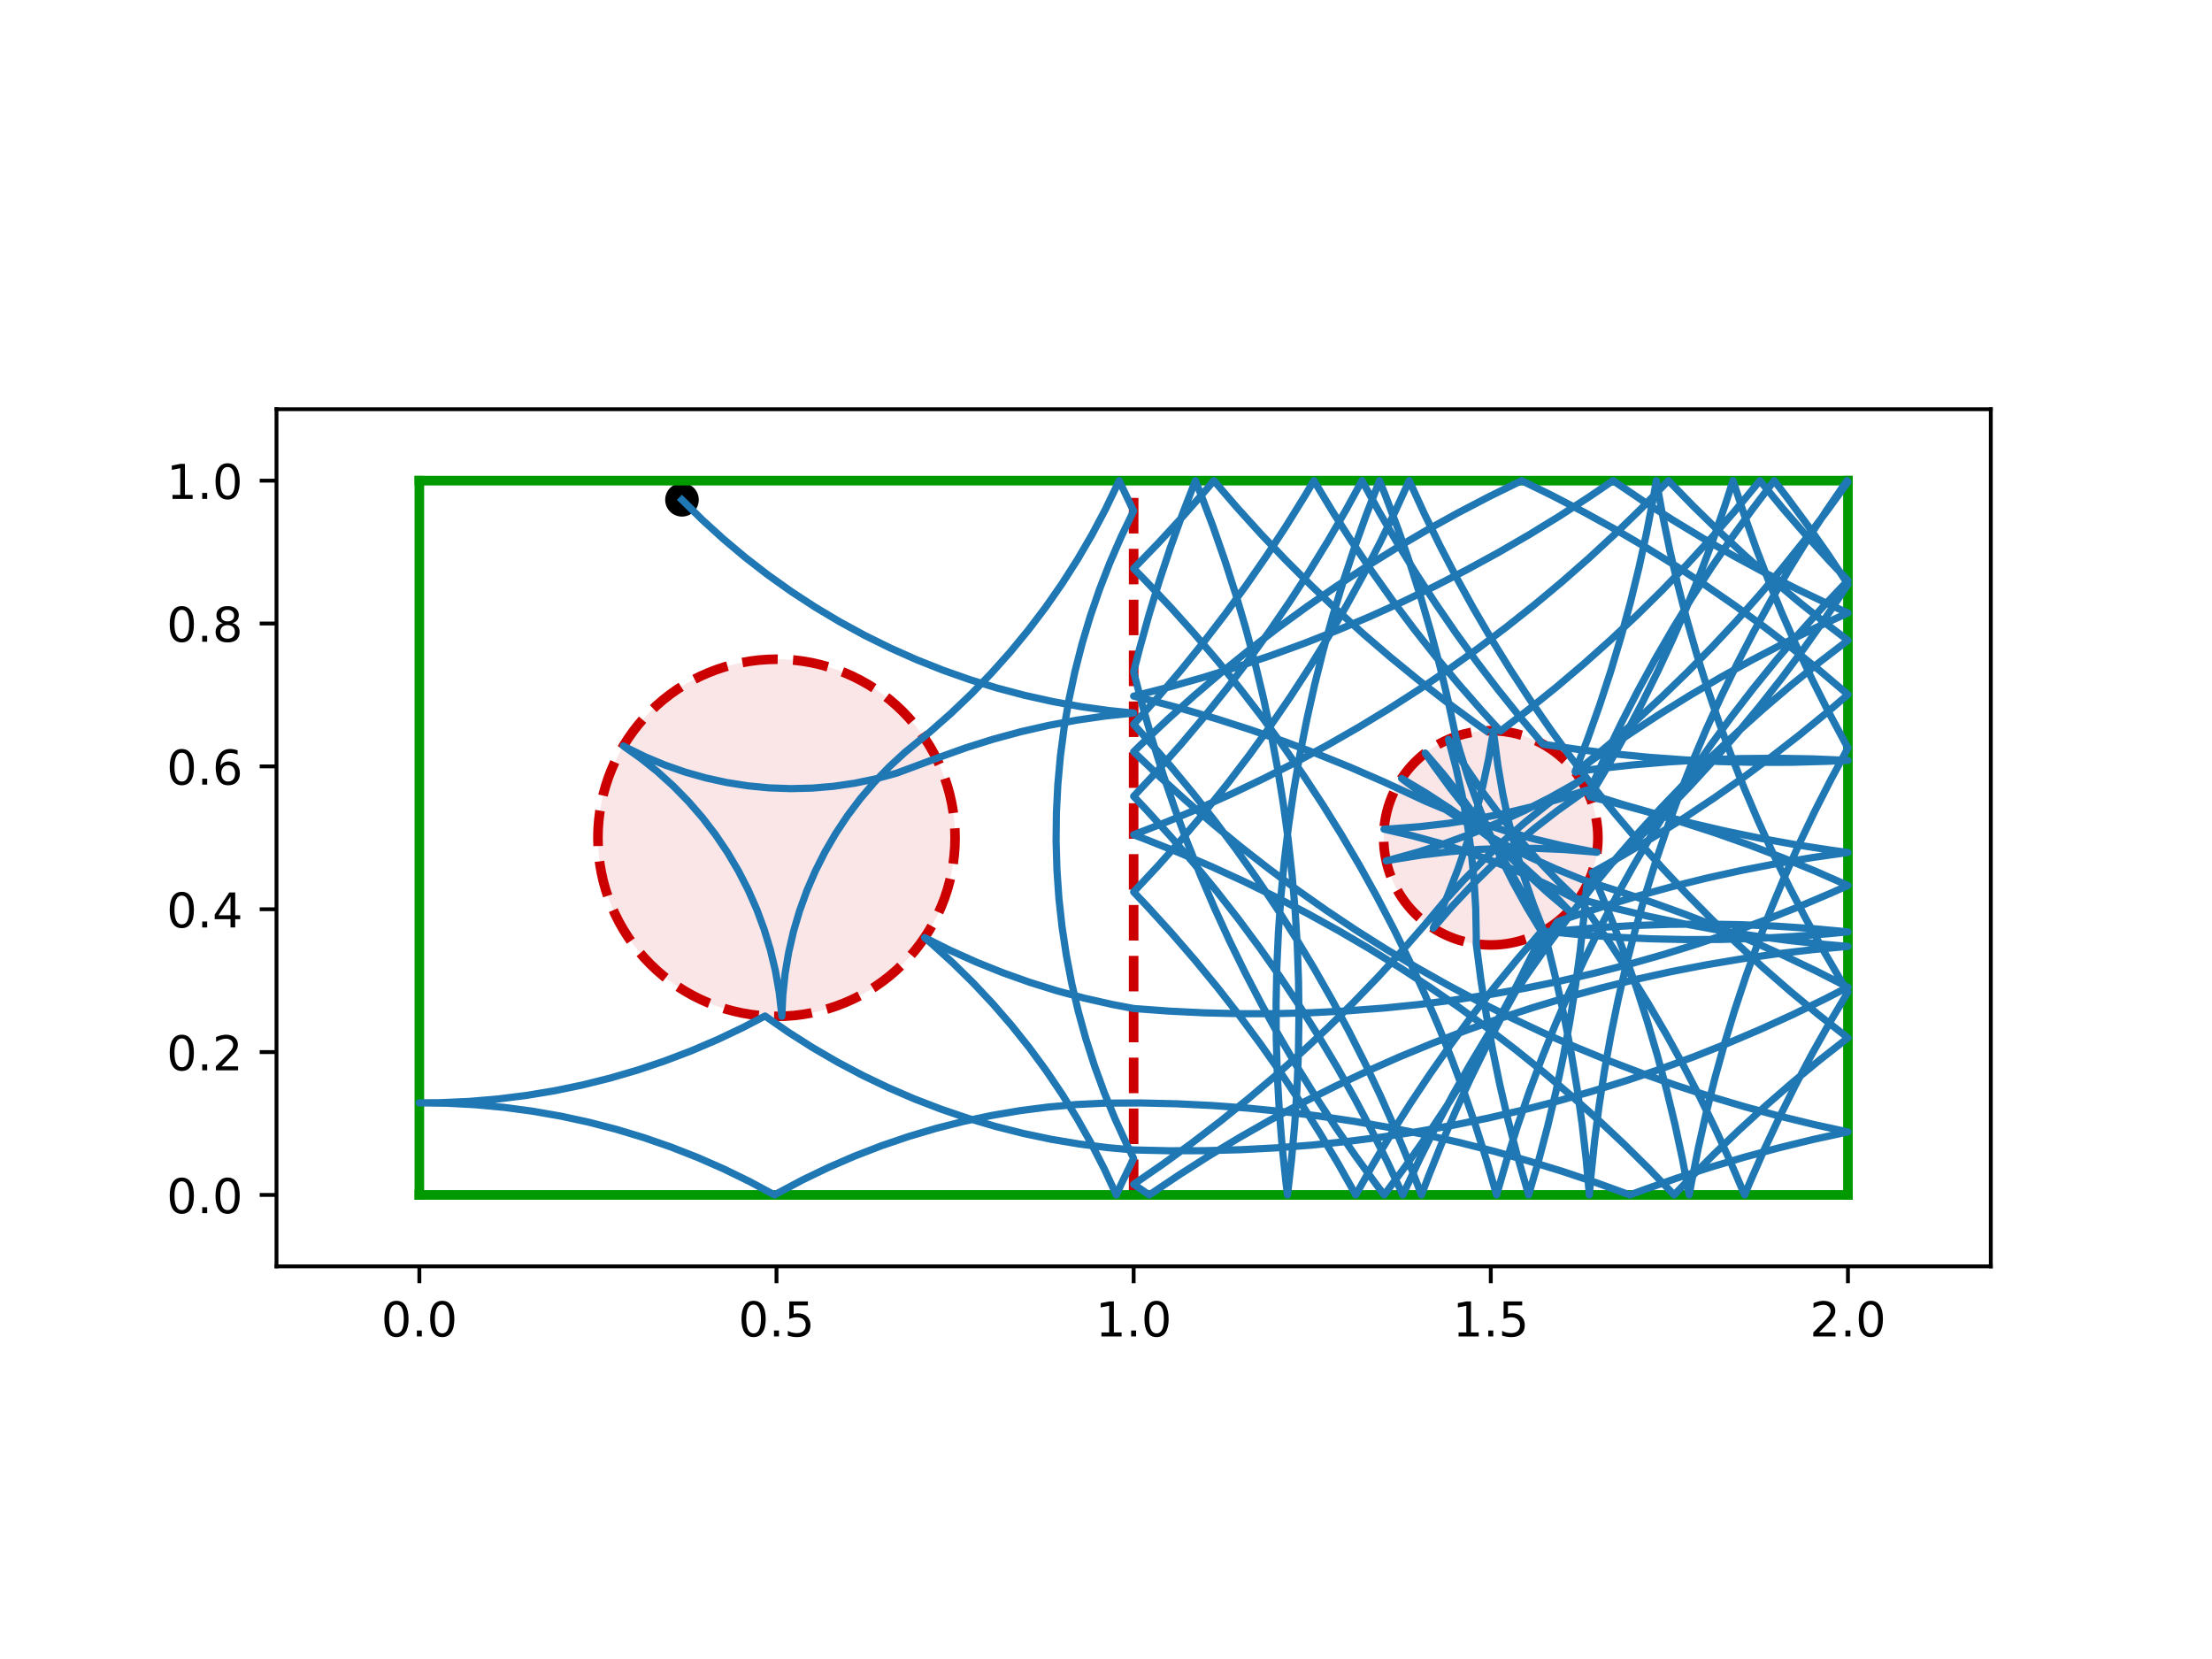 <?xml version="1.0" encoding="utf-8" standalone="no"?>
<!DOCTYPE svg PUBLIC "-//W3C//DTD SVG 1.1//EN"
  "http://www.w3.org/Graphics/SVG/1.1/DTD/svg11.dtd">
<!-- Created with matplotlib (http://matplotlib.org/) -->
<svg height="345.6pt" version="1.1" viewBox="0 0 460.8 345.6" width="460.8pt" xmlns="http://www.w3.org/2000/svg" xmlns:xlink="http://www.w3.org/1999/xlink">
 <defs>
  <style type="text/css">
*{stroke-linecap:butt;stroke-linejoin:round;}
  </style>
 </defs>
 <g id="figure_1">
  <g id="patch_1">
   <path d="M 0 345.6 
L 460.8 345.6 
L 460.8 0 
L 0 0 
z
" style="fill:#ffffff;"/>
  </g>
  <g id="axes_1">
   <g id="patch_2">
    <path d="M 57.6 263.808 
L 414.72 263.808 
L 414.72 85.248 
L 57.6 85.248 
z
" style="fill:#ffffff;"/>
   </g>
   <g id="PathCollection_1">
    <defs>
     <path d="M 0 3 
C 0.796 3 1.559 2.684 2.121 2.121 
C 2.684 1.559 3 0.796 3 0 
C 3 -0.796 2.684 -1.559 2.121 -2.121 
C 1.559 -2.684 0.796 -3 0 -3 
C -0.796 -3 -1.559 -2.684 -2.121 -2.121 
C -2.684 -1.559 -3 -0.796 -3 0 
C -3 0.796 -2.684 1.559 -2.121 2.121 
C -1.559 2.684 -0.796 3 0 3 
z
" id="m13b33ae5ea" style="stroke:#000000;"/>
    </defs>
    <g clip-path="url(#p59d2670254)">
     <use style="stroke:#000000;" x="142.069" xlink:href="#m13b33ae5ea" y="104.117"/>
    </g>
   </g>
   <g id="patch_3">
    <path clip-path="url(#p59d2670254)" d="M 161.76 211.728 
C 171.626 211.728 181.088 207.808 188.064 200.832 
C 195.04 193.856 198.96 184.394 198.96 174.528 
C 198.96 164.662 195.04 155.2 188.064 148.224 
C 181.088 141.248 171.626 137.328 161.76 137.328 
C 151.894 137.328 142.432 141.248 135.456 148.224 
C 128.48 155.2 124.56 164.662 124.56 174.528 
C 124.56 184.394 128.48 193.856 135.456 200.832 
C 142.432 207.808 151.894 211.728 161.76 211.728 
z
" style="fill:#cc0000;fill-opacity:0.1;stroke:#cc0000;stroke-dasharray:7.4,3.2;stroke-dashoffset:0;stroke-linejoin:miter;stroke-width:2;"/>
   </g>
   <g id="patch_4">
    <path clip-path="url(#p59d2670254)" d="M 310.56 196.848 
C 316.479 196.848 322.157 194.496 326.343 190.311 
C 330.528 186.125 332.88 180.447 332.88 174.528 
C 332.88 168.609 330.528 162.931 326.343 158.745 
C 322.157 154.56 316.479 152.208 310.56 152.208 
C 304.641 152.208 298.963 154.56 294.777 158.745 
C 290.592 162.931 288.24 168.609 288.24 174.528 
C 288.24 180.447 290.592 186.125 294.777 190.311 
C 298.963 194.496 304.641 196.848 310.56 196.848 
z
" style="fill:#cc0000;fill-opacity:0.1;stroke:#cc0000;stroke-dasharray:7.4,3.2;stroke-dashoffset:0;stroke-linejoin:miter;stroke-width:2;"/>
   </g>
   <g id="matplotlib.axis_1">
    <g id="xtick_1">
     <g id="line2d_1">
      <defs>
       <path d="M 0 0 
L 0 3.5 
" id="m170cf9bee8" style="stroke:#000000;stroke-width:0.8;"/>
      </defs>
      <g>
       <use style="stroke:#000000;stroke-width:0.8;" x="87.36" xlink:href="#m170cf9bee8" y="263.808"/>
      </g>
     </g>
     <g id="text_1">
      <!-- 0.0 -->
      <defs>
       <path d="M 31.781 66.406 
Q 24.172 66.406 20.328 58.906 
Q 16.5 51.422 16.5 36.375 
Q 16.5 21.391 20.328 13.891 
Q 24.172 6.391 31.781 6.391 
Q 39.453 6.391 43.281 13.891 
Q 47.125 21.391 47.125 36.375 
Q 47.125 51.422 43.281 58.906 
Q 39.453 66.406 31.781 66.406 
z
M 31.781 74.219 
Q 44.047 74.219 50.516 64.516 
Q 56.984 54.828 56.984 36.375 
Q 56.984 17.969 50.516 8.266 
Q 44.047 -1.422 31.781 -1.422 
Q 19.531 -1.422 13.062 8.266 
Q 6.594 17.969 6.594 36.375 
Q 6.594 54.828 13.062 64.516 
Q 19.531 74.219 31.781 74.219 
z
" id="DejaVuSans-30"/>
       <path d="M 10.688 12.406 
L 21 12.406 
L 21 0 
L 10.688 0 
z
" id="DejaVuSans-2e"/>
      </defs>
      <g transform="translate(79.408 278.406)scale(0.1 -0.1)">
       <use xlink:href="#DejaVuSans-30"/>
       <use x="63.623" xlink:href="#DejaVuSans-2e"/>
       <use x="95.41" xlink:href="#DejaVuSans-30"/>
      </g>
     </g>
    </g>
    <g id="xtick_2">
     <g id="line2d_2">
      <g>
       <use style="stroke:#000000;stroke-width:0.8;" x="161.76" xlink:href="#m170cf9bee8" y="263.808"/>
      </g>
     </g>
     <g id="text_2">
      <!-- 0.5 -->
      <defs>
       <path d="M 10.797 72.906 
L 49.516 72.906 
L 49.516 64.594 
L 19.828 64.594 
L 19.828 46.734 
Q 21.969 47.469 24.109 47.828 
Q 26.266 48.188 28.422 48.188 
Q 40.625 48.188 47.75 41.5 
Q 54.891 34.812 54.891 23.391 
Q 54.891 11.625 47.562 5.094 
Q 40.234 -1.422 26.906 -1.422 
Q 22.312 -1.422 17.547 -0.641 
Q 12.797 0.141 7.719 1.703 
L 7.719 11.625 
Q 12.109 9.234 16.797 8.062 
Q 21.484 6.891 26.703 6.891 
Q 35.156 6.891 40.078 11.328 
Q 45.016 15.766 45.016 23.391 
Q 45.016 31 40.078 35.438 
Q 35.156 39.891 26.703 39.891 
Q 22.75 39.891 18.812 39.016 
Q 14.891 38.141 10.797 36.281 
z
" id="DejaVuSans-35"/>
      </defs>
      <g transform="translate(153.808 278.406)scale(0.1 -0.1)">
       <use xlink:href="#DejaVuSans-30"/>
       <use x="63.623" xlink:href="#DejaVuSans-2e"/>
       <use x="95.41" xlink:href="#DejaVuSans-35"/>
      </g>
     </g>
    </g>
    <g id="xtick_3">
     <g id="line2d_3">
      <g>
       <use style="stroke:#000000;stroke-width:0.8;" x="236.16" xlink:href="#m170cf9bee8" y="263.808"/>
      </g>
     </g>
     <g id="text_3">
      <!-- 1.0 -->
      <defs>
       <path d="M 12.406 8.297 
L 28.516 8.297 
L 28.516 63.922 
L 10.984 60.406 
L 10.984 69.391 
L 28.422 72.906 
L 38.281 72.906 
L 38.281 8.297 
L 54.391 8.297 
L 54.391 0 
L 12.406 0 
z
" id="DejaVuSans-31"/>
      </defs>
      <g transform="translate(228.208 278.406)scale(0.1 -0.1)">
       <use xlink:href="#DejaVuSans-31"/>
       <use x="63.623" xlink:href="#DejaVuSans-2e"/>
       <use x="95.41" xlink:href="#DejaVuSans-30"/>
      </g>
     </g>
    </g>
    <g id="xtick_4">
     <g id="line2d_4">
      <g>
       <use style="stroke:#000000;stroke-width:0.8;" x="310.56" xlink:href="#m170cf9bee8" y="263.808"/>
      </g>
     </g>
     <g id="text_4">
      <!-- 1.5 -->
      <g transform="translate(302.608 278.406)scale(0.1 -0.1)">
       <use xlink:href="#DejaVuSans-31"/>
       <use x="63.623" xlink:href="#DejaVuSans-2e"/>
       <use x="95.41" xlink:href="#DejaVuSans-35"/>
      </g>
     </g>
    </g>
    <g id="xtick_5">
     <g id="line2d_5">
      <g>
       <use style="stroke:#000000;stroke-width:0.8;" x="384.96" xlink:href="#m170cf9bee8" y="263.808"/>
      </g>
     </g>
     <g id="text_5">
      <!-- 2.0 -->
      <defs>
       <path d="M 19.188 8.297 
L 53.609 8.297 
L 53.609 0 
L 7.328 0 
L 7.328 8.297 
Q 12.938 14.109 22.625 23.891 
Q 32.328 33.688 34.812 36.531 
Q 39.547 41.844 41.422 45.531 
Q 43.312 49.219 43.312 52.781 
Q 43.312 58.594 39.234 62.25 
Q 35.156 65.922 28.609 65.922 
Q 23.969 65.922 18.812 64.312 
Q 13.672 62.703 7.812 59.422 
L 7.812 69.391 
Q 13.766 71.781 18.938 73 
Q 24.125 74.219 28.422 74.219 
Q 39.75 74.219 46.484 68.547 
Q 53.219 62.891 53.219 53.422 
Q 53.219 48.922 51.531 44.891 
Q 49.859 40.875 45.406 35.406 
Q 44.188 33.984 37.641 27.219 
Q 31.109 20.453 19.188 8.297 
z
" id="DejaVuSans-32"/>
      </defs>
      <g transform="translate(377.008 278.406)scale(0.1 -0.1)">
       <use xlink:href="#DejaVuSans-32"/>
       <use x="63.623" xlink:href="#DejaVuSans-2e"/>
       <use x="95.41" xlink:href="#DejaVuSans-30"/>
      </g>
     </g>
    </g>
   </g>
   <g id="matplotlib.axis_2">
    <g id="ytick_1">
     <g id="line2d_6">
      <defs>
       <path d="M 0 0 
L -3.5 0 
" id="m04d580acec" style="stroke:#000000;stroke-width:0.8;"/>
      </defs>
      <g>
       <use style="stroke:#000000;stroke-width:0.8;" x="57.6" xlink:href="#m04d580acec" y="248.928"/>
      </g>
     </g>
     <g id="text_6">
      <!-- 0.0 -->
      <g transform="translate(34.697 252.727)scale(0.1 -0.1)">
       <use xlink:href="#DejaVuSans-30"/>
       <use x="63.623" xlink:href="#DejaVuSans-2e"/>
       <use x="95.41" xlink:href="#DejaVuSans-30"/>
      </g>
     </g>
    </g>
    <g id="ytick_2">
     <g id="line2d_7">
      <g>
       <use style="stroke:#000000;stroke-width:0.8;" x="57.6" xlink:href="#m04d580acec" y="219.168"/>
      </g>
     </g>
     <g id="text_7">
      <!-- 0.2 -->
      <g transform="translate(34.697 222.967)scale(0.1 -0.1)">
       <use xlink:href="#DejaVuSans-30"/>
       <use x="63.623" xlink:href="#DejaVuSans-2e"/>
       <use x="95.41" xlink:href="#DejaVuSans-32"/>
      </g>
     </g>
    </g>
    <g id="ytick_3">
     <g id="line2d_8">
      <g>
       <use style="stroke:#000000;stroke-width:0.8;" x="57.6" xlink:href="#m04d580acec" y="189.408"/>
      </g>
     </g>
     <g id="text_8">
      <!-- 0.4 -->
      <defs>
       <path d="M 37.797 64.312 
L 12.891 25.391 
L 37.797 25.391 
z
M 35.203 72.906 
L 47.609 72.906 
L 47.609 25.391 
L 58.016 25.391 
L 58.016 17.188 
L 47.609 17.188 
L 47.609 0 
L 37.797 0 
L 37.797 17.188 
L 4.891 17.188 
L 4.891 26.703 
z
" id="DejaVuSans-34"/>
      </defs>
      <g transform="translate(34.697 193.207)scale(0.1 -0.1)">
       <use xlink:href="#DejaVuSans-30"/>
       <use x="63.623" xlink:href="#DejaVuSans-2e"/>
       <use x="95.41" xlink:href="#DejaVuSans-34"/>
      </g>
     </g>
    </g>
    <g id="ytick_4">
     <g id="line2d_9">
      <g>
       <use style="stroke:#000000;stroke-width:0.8;" x="57.6" xlink:href="#m04d580acec" y="159.648"/>
      </g>
     </g>
     <g id="text_9">
      <!-- 0.6 -->
      <defs>
       <path d="M 33.016 40.375 
Q 26.375 40.375 22.484 35.828 
Q 18.609 31.297 18.609 23.391 
Q 18.609 15.531 22.484 10.953 
Q 26.375 6.391 33.016 6.391 
Q 39.656 6.391 43.531 10.953 
Q 47.406 15.531 47.406 23.391 
Q 47.406 31.297 43.531 35.828 
Q 39.656 40.375 33.016 40.375 
z
M 52.594 71.297 
L 52.594 62.312 
Q 48.875 64.062 45.094 64.984 
Q 41.312 65.922 37.594 65.922 
Q 27.828 65.922 22.672 59.328 
Q 17.531 52.734 16.797 39.406 
Q 19.672 43.656 24.016 45.922 
Q 28.375 48.188 33.594 48.188 
Q 44.578 48.188 50.953 41.516 
Q 57.328 34.859 57.328 23.391 
Q 57.328 12.156 50.688 5.359 
Q 44.047 -1.422 33.016 -1.422 
Q 20.359 -1.422 13.672 8.266 
Q 6.984 17.969 6.984 36.375 
Q 6.984 53.656 15.188 63.938 
Q 23.391 74.219 37.203 74.219 
Q 40.922 74.219 44.703 73.484 
Q 48.484 72.75 52.594 71.297 
z
" id="DejaVuSans-36"/>
      </defs>
      <g transform="translate(34.697 163.447)scale(0.1 -0.1)">
       <use xlink:href="#DejaVuSans-30"/>
       <use x="63.623" xlink:href="#DejaVuSans-2e"/>
       <use x="95.41" xlink:href="#DejaVuSans-36"/>
      </g>
     </g>
    </g>
    <g id="ytick_5">
     <g id="line2d_10">
      <g>
       <use style="stroke:#000000;stroke-width:0.8;" x="57.6" xlink:href="#m04d580acec" y="129.888"/>
      </g>
     </g>
     <g id="text_10">
      <!-- 0.8 -->
      <defs>
       <path d="M 31.781 34.625 
Q 24.75 34.625 20.719 30.859 
Q 16.703 27.094 16.703 20.516 
Q 16.703 13.922 20.719 10.156 
Q 24.75 6.391 31.781 6.391 
Q 38.812 6.391 42.859 10.172 
Q 46.922 13.969 46.922 20.516 
Q 46.922 27.094 42.891 30.859 
Q 38.875 34.625 31.781 34.625 
z
M 21.922 38.812 
Q 15.578 40.375 12.031 44.719 
Q 8.5 49.078 8.5 55.328 
Q 8.5 64.062 14.719 69.141 
Q 20.953 74.219 31.781 74.219 
Q 42.672 74.219 48.875 69.141 
Q 55.078 64.062 55.078 55.328 
Q 55.078 49.078 51.531 44.719 
Q 48 40.375 41.703 38.812 
Q 48.828 37.156 52.797 32.312 
Q 56.781 27.484 56.781 20.516 
Q 56.781 9.906 50.312 4.234 
Q 43.844 -1.422 31.781 -1.422 
Q 19.734 -1.422 13.25 4.234 
Q 6.781 9.906 6.781 20.516 
Q 6.781 27.484 10.781 32.312 
Q 14.797 37.156 21.922 38.812 
z
M 18.312 54.391 
Q 18.312 48.734 21.844 45.562 
Q 25.391 42.391 31.781 42.391 
Q 38.141 42.391 41.719 45.562 
Q 45.312 48.734 45.312 54.391 
Q 45.312 60.062 41.719 63.234 
Q 38.141 66.406 31.781 66.406 
Q 25.391 66.406 21.844 63.234 
Q 18.312 60.062 18.312 54.391 
z
" id="DejaVuSans-38"/>
      </defs>
      <g transform="translate(34.697 133.687)scale(0.1 -0.1)">
       <use xlink:href="#DejaVuSans-30"/>
       <use x="63.623" xlink:href="#DejaVuSans-2e"/>
       <use x="95.41" xlink:href="#DejaVuSans-38"/>
      </g>
     </g>
    </g>
    <g id="ytick_6">
     <g id="line2d_11">
      <g>
       <use style="stroke:#000000;stroke-width:0.8;" x="57.6" xlink:href="#m04d580acec" y="100.128"/>
      </g>
     </g>
     <g id="text_11">
      <!-- 1.0 -->
      <g transform="translate(34.697 103.927)scale(0.1 -0.1)">
       <use xlink:href="#DejaVuSans-31"/>
       <use x="63.623" xlink:href="#DejaVuSans-2e"/>
       <use x="95.41" xlink:href="#DejaVuSans-30"/>
      </g>
     </g>
    </g>
   </g>
   <g id="line2d_12">
    <path clip-path="url(#p59d2670254)" d="M 236.16 248.928 
L 236.16 100.128 
" style="fill:none;stroke:#cc0000;stroke-dasharray:7.4,3.2;stroke-dashoffset:0;stroke-width:2;"/>
   </g>
   <g id="line2d_13">
    <path clip-path="url(#p59d2670254)" d="M 87.36 248.928 
L 384.96 248.928 
" style="fill:none;stroke:#009900;stroke-linecap:square;stroke-width:2;"/>
   </g>
   <g id="line2d_14">
    <path clip-path="url(#p59d2670254)" d="M 384.96 248.928 
L 384.96 100.128 
" style="fill:none;stroke:#009900;stroke-linecap:square;stroke-width:2;"/>
   </g>
   <g id="line2d_15">
    <path clip-path="url(#p59d2670254)" d="M 384.96 100.128 
L 87.36 100.128 
" style="fill:none;stroke:#009900;stroke-linecap:square;stroke-width:2;"/>
   </g>
   <g id="line2d_16">
    <path clip-path="url(#p59d2670254)" d="M 87.36 100.128 
L 87.36 248.928 
" style="fill:none;stroke:#009900;stroke-linecap:square;stroke-width:2;"/>
   </g>
   <g id="line2d_17">
    <path clip-path="url(#p59d2670254)" d="M 142.069 104.117 
L 146.307 108.296 
L 150.709 112.301 
L 155.267 116.128 
L 159.975 119.769 
L 164.825 123.219 
L 169.809 126.472 
L 174.919 129.523 
L 180.146 132.368 
L 185.484 135.001 
L 190.922 137.419 
L 196.453 139.617 
L 202.067 141.592 
L 207.756 143.341 
L 213.51 144.861 
L 219.321 146.15 
L 225.178 147.206 
L 231.073 148.027 
L 236.16 148.543 
L 230.241 149.16 
L 224.35 150.014 
L 218.499 151.103 
L 212.696 152.424 
L 206.951 153.977 
L 201.272 155.758 
L 195.669 157.765 
L 186.714 161.087 
L 182.405 162.253 
L 178.035 163.159 
L 173.618 163.802 
L 169.171 164.178 
L 164.709 164.287 
L 160.248 164.128 
L 155.805 163.702 
L 151.396 163.011 
L 147.036 162.056 
L 142.741 160.842 
L 138.527 159.372 
L 134.408 157.652 
L 130.4 155.688 
L 129.856 155.398 
L 133.498 157.978 
L 136.978 160.772 
L 140.285 163.77 
L 143.406 166.961 
L 146.331 170.332 
L 149.047 173.874 
L 151.547 177.572 
L 153.82 181.413 
L 155.859 185.383 
L 157.656 189.468 
L 159.205 193.654 
L 160.5 197.926 
L 161.537 202.267 
L 162.312 206.663 
L 162.821 211.097 
L 162.871 211.711 
L 163.078 207.253 
L 163.552 202.815 
L 164.291 198.413 
L 165.293 194.064 
L 166.554 189.782 
L 168.069 185.584 
L 169.834 181.484 
L 171.841 177.498 
L 174.083 173.639 
L 176.553 169.921 
L 179.241 166.358 
L 182.138 162.963 
L 185.234 159.747 
L 188.517 156.723 
L 191.975 153.902 
L 193.606 152.573 
L 198.072 148.638 
L 202.376 144.527 
L 206.512 140.248 
L 210.474 135.807 
L 214.255 131.211 
L 217.85 126.467 
L 221.252 121.584 
L 224.455 116.568 
L 227.456 111.428 
L 230.249 106.172 
L 232.829 100.809 
L 233.138 100.128 
L 235.692 105.504 
L 236.16 106.433 
L 233.569 111.792 
L 231.195 117.249 
L 229.04 122.797 
L 227.109 128.427 
L 225.405 134.129 
L 223.93 139.895 
L 222.688 145.715 
L 221.678 151.581 
L 220.904 157.482 
L 220.367 163.409 
L 220.067 169.353 
L 220.005 175.304 
L 220.182 181.253 
L 220.595 187.191 
L 221.246 193.107 
L 222.134 198.992 
L 223.255 204.837 
L 224.61 210.632 
L 226.195 216.369 
L 228.008 222.037 
L 230.047 227.629 
L 232.307 233.134 
L 234.786 238.545 
L 236.16 241.318 
L 233.569 246.676 
L 232.558 248.928 
L 230.056 243.528 
L 227.341 238.232 
L 224.415 233.049 
L 221.285 227.987 
L 217.955 223.054 
L 214.431 218.258 
L 210.717 213.607 
L 206.82 209.109 
L 202.747 204.769 
L 198.503 200.596 
L 194.096 196.597 
L 192.609 195.317 
L 197.936 197.971 
L 203.365 200.41 
L 208.887 202.629 
L 214.494 204.626 
L 220.176 206.398 
L 225.924 207.94 
L 231.729 209.252 
L 236.16 210.09 
L 243.58 210.636 
L 251.011 210.997 
L 258.449 211.171 
L 265.888 211.159 
L 273.326 210.962 
L 280.755 210.578 
L 288.174 210.009 
L 295.575 209.255 
L 302.955 208.316 
L 310.31 207.193 
L 317.634 205.886 
L 324.923 204.396 
L 332.173 202.725 
L 339.378 200.873 
L 346.536 198.842 
L 353.64 196.632 
L 360.686 194.246 
L 367.671 191.684 
L 374.59 188.948 
L 381.438 186.04 
L 384.96 184.465 
L 378.15 181.468 
L 371.268 178.643 
L 364.317 175.991 
L 357.302 173.513 
L 350.227 171.211 
L 343.097 169.087 
L 335.916 167.142 
L 331.171 165.962 
L 334.963 159.561 
L 338.595 153.068 
L 342.063 146.486 
L 345.365 139.819 
L 348.5 133.072 
L 351.465 126.248 
L 354.258 119.353 
L 356.878 112.39 
L 359.324 105.363 
L 361.019 100.128 
L 363.334 107.198 
L 365.825 114.209 
L 368.491 121.155 
L 371.329 128.032 
L 374.338 134.836 
L 377.517 141.563 
L 380.862 148.208 
L 384.96 155.827 
L 381.423 162.372 
L 378.05 169.003 
L 374.844 175.717 
L 371.807 182.509 
L 368.941 189.374 
L 366.247 196.309 
L 363.728 203.309 
L 361.384 210.37 
L 359.217 217.488 
L 357.229 224.657 
L 355.421 231.874 
L 353.794 239.133 
L 352.349 246.431 
L 351.898 248.928 
L 350.515 241.618 
L 348.95 234.345 
L 347.203 227.113 
L 345.276 219.927 
L 343.171 212.791 
L 340.887 205.71 
L 338.427 198.689 
L 335.793 191.731 
L 332.985 184.842 
L 331.671 181.776 
L 338.159 178.136 
L 344.555 174.335 
L 350.854 170.375 
L 357.051 166.26 
L 363.144 161.99 
L 369.128 157.57 
L 375 153.001 
L 380.756 148.288 
L 384.96 144.689 
L 379.293 139.869 
L 373.507 135.192 
L 367.606 130.661 
L 361.593 126.279 
L 355.473 122.049 
L 349.249 117.973 
L 342.925 114.054 
L 336.506 110.294 
L 329.994 106.696 
L 323.394 103.262 
L 316.994 100.128 
L 310.314 103.403 
L 303.718 106.844 
L 297.21 110.449 
L 290.794 114.216 
L 284.475 118.142 
L 278.255 122.224 
L 272.139 126.461 
L 266.131 130.849 
L 260.235 135.386 
L 254.454 140.069 
L 248.792 144.895 
L 243.252 149.862 
L 237.839 154.965 
L 236.16 156.6 
L 241.533 161.745 
L 247.034 166.755 
L 252.658 171.625 
L 258.402 176.354 
L 264.262 180.937 
L 270.235 185.373 
L 276.317 189.657 
L 282.505 193.789 
L 288.793 197.764 
L 295.179 201.581 
L 301.659 205.237 
L 308.227 208.73 
L 314.882 212.058 
L 321.617 215.218 
L 328.429 218.209 
L 335.314 221.029 
L 342.267 223.676 
L 349.284 226.148 
L 356.36 228.444 
L 363.492 230.563 
L 370.675 232.502 
L 377.904 234.261 
L 384.96 235.796 
L 377.691 237.379 
L 370.463 239.144 
L 363.282 241.088 
L 356.152 243.212 
L 349.077 245.513 
L 342.061 247.99 
L 339.544 248.928 
L 332.551 246.387 
L 325.497 244.022 
L 318.386 241.835 
L 311.223 239.825 
L 304.012 237.995 
L 296.757 236.346 
L 289.463 234.879 
L 282.135 233.595 
L 274.777 232.494 
L 267.394 231.578 
L 259.99 230.846 
L 252.571 230.3 
L 245.14 229.939 
L 237.702 229.765 
L 230.209 229.802 
L 224.264 230.089 
L 218.336 230.615 
L 212.433 231.377 
L 206.566 232.374 
L 200.743 233.605 
L 194.974 235.068 
L 189.268 236.761 
L 183.634 238.68 
L 178.082 240.824 
L 172.62 243.187 
L 167.256 245.767 
L 162.001 248.56 
L 161.343 248.928 
L 156.102 246.109 
L 150.752 243.502 
L 145.301 241.111 
L 139.76 238.939 
L 134.136 236.991 
L 128.439 235.27 
L 122.678 233.778 
L 116.861 232.517 
L 110.999 231.49 
L 105.1 230.698 
L 99.174 230.143 
L 93.231 229.825 
L 87.36 229.744 
L 91.824 229.704 
L 97.77 229.443 
L 103.7 228.943 
L 109.606 228.207 
L 115.478 227.236 
L 121.306 226.03 
L 127.081 224.593 
L 132.795 222.925 
L 138.437 221.031 
L 143.998 218.912 
L 149.471 216.572 
L 154.845 214.016 
L 159.374 211.651 
L 164.264 215.045 
L 169.285 218.239 
L 174.431 221.231 
L 179.691 224.014 
L 185.059 226.585 
L 190.525 228.939 
L 196.081 231.073 
L 201.718 232.983 
L 207.427 234.665 
L 213.198 236.119 
L 219.023 237.34 
L 224.892 238.327 
L 230.796 239.079 
L 236.16 239.555 
L 243.598 239.724 
L 251.038 239.707 
L 258.475 239.505 
L 265.904 239.116 
L 273.322 238.542 
L 280.723 237.782 
L 288.103 236.838 
L 295.456 235.709 
L 302.779 234.397 
L 310.068 232.903 
L 317.316 231.226 
L 324.52 229.369 
L 331.676 227.333 
L 338.779 225.118 
L 345.824 222.727 
L 352.807 220.16 
L 359.723 217.419 
L 366.569 214.506 
L 373.34 211.423 
L 380.032 208.172 
L 384.96 205.644 
L 378.33 202.268 
L 371.617 199.06 
L 364.827 196.02 
L 357.963 193.151 
L 351.029 190.455 
L 344.029 187.933 
L 336.969 185.586 
L 329.506 183.198 
L 323.992 180.958 
L 318.572 178.5 
L 313.254 175.826 
L 308.048 172.943 
L 302.961 169.853 
L 298.002 166.562 
L 293.178 163.076 
L 291.978 162.162 
L 297.088 165.214 
L 302.072 168.468 
L 306.921 171.918 
L 311.629 175.559 
L 316.187 179.386 
L 320.588 183.392 
L 324.826 187.571 
L 326.895 189.738 
L 322.347 185.899 
L 317.956 181.882 
L 313.729 177.693 
L 309.672 173.337 
L 305.794 168.823 
L 302.098 164.158 
L 298.593 159.348 
L 296.902 156.875 
L 300.769 161.399 
L 304.452 166.074 
L 307.945 170.892 
L 311.243 175.847 
L 314.34 180.929 
L 317.232 186.131 
L 319.913 191.445 
L 321.181 194.159 
L 318.097 189.069 
L 315.219 183.859 
L 312.552 178.539 
L 310.099 173.116 
L 307.866 167.599 
L 305.854 161.998 
L 304.069 156.321 
L 303.256 153.437 
L 301.717 146.158 
L 299.997 138.92 
L 298.097 131.727 
L 296.017 124.583 
L 293.76 117.494 
L 291.326 110.464 
L 288.717 103.497 
L 287.383 100.128 
L 284.69 107.063 
L 282.17 114.063 
L 279.826 121.124 
L 277.66 128.242 
L 275.672 135.411 
L 273.864 142.628 
L 272.237 149.887 
L 270.792 157.186 
L 269.53 164.517 
L 268.451 171.879 
L 267.557 179.265 
L 266.848 186.671 
L 266.324 194.092 
L 265.985 201.524 
L 265.833 208.962 
L 265.867 216.402 
L 266.086 223.838 
L 266.492 231.267 
L 267.083 238.684 
L 267.859 246.083 
L 268.207 248.928 
L 269.055 241.537 
L 269.717 234.126 
L 270.194 226.702 
L 270.485 219.268 
L 270.591 211.829 
L 270.51 204.389 
L 270.243 196.954 
L 269.791 189.528 
L 269.153 182.116 
L 268.33 174.722 
L 267.322 167.35 
L 266.131 160.007 
L 264.756 152.695 
L 263.199 145.42 
L 261.461 138.186 
L 259.542 130.998 
L 257.444 123.86 
L 255.168 116.777 
L 252.717 109.753 
L 250.09 102.792 
L 249.031 100.128 
L 246.338 107.063 
L 243.818 114.063 
L 241.475 121.124 
L 239.308 128.242 
L 237.32 135.411 
L 236.16 139.953 
L 238.035 147.152 
L 240.089 154.303 
L 242.321 161.4 
L 244.73 168.439 
L 247.314 175.416 
L 250.072 182.326 
L 253.001 189.164 
L 256.101 195.928 
L 259.369 202.611 
L 262.802 209.211 
L 266.4 215.724 
L 270.159 222.144 
L 274.078 228.468 
L 278.153 234.692 
L 282.383 240.812 
L 286.765 246.825 
L 288.352 248.928 
L 292.787 242.954 
L 297.071 236.872 
L 301.201 230.684 
L 305.176 224.394 
L 308.992 218.008 
L 312.647 211.528 
L 316.139 204.958 
L 319.466 198.304 
L 321.521 193.971 
L 328.927 194.689 
L 336.347 195.221 
L 343.779 195.568 
L 351.217 195.728 
L 358.657 195.703 
L 366.094 195.492 
L 373.523 195.095 
L 380.94 194.513 
L 384.96 194.119 
L 377.552 193.435 
L 370.128 192.938 
L 362.695 192.626 
L 355.257 192.499 
L 347.817 192.559 
L 340.381 192.805 
L 332.954 193.237 
L 325.54 193.854 
L 320.835 194.342 
L 315.969 199.97 
L 311.245 205.718 
L 306.666 211.582 
L 302.236 217.558 
L 297.956 223.644 
L 293.829 229.834 
L 289.859 236.126 
L 286.047 242.515 
L 282.434 248.928 
L 278.781 242.447 
L 274.968 236.059 
L 270.996 229.768 
L 266.868 223.578 
L 262.586 217.494 
L 258.154 211.519 
L 253.573 205.656 
L 248.848 199.909 
L 243.98 194.283 
L 238.974 188.78 
L 236.16 185.805 
L 241.242 180.371 
L 246.186 174.812 
L 250.99 169.132 
L 255.651 163.332 
L 260.165 157.419 
L 264.53 151.394 
L 268.743 145.262 
L 272.801 139.026 
L 276.702 132.691 
L 280.444 126.261 
L 284.023 119.739 
L 287.439 113.129 
L 290.688 106.436 
L 293.565 100.128 
L 296.657 106.895 
L 299.918 113.582 
L 303.344 120.186 
L 306.935 126.701 
L 310.688 133.126 
L 314.599 139.454 
L 318.668 145.682 
L 322.892 151.807 
L 327.267 157.825 
L 331.791 163.731 
L 336.461 169.522 
L 341.275 175.195 
L 346.229 180.745 
L 351.32 186.17 
L 356.545 191.466 
L 361.901 196.63 
L 367.385 201.659 
L 372.992 206.548 
L 378.72 211.296 
L 384.96 216.202 
L 379.108 220.796 
L 373.372 225.534 
L 367.756 230.414 
L 362.265 235.433 
L 356.9 240.588 
L 351.666 245.876 
L 348.76 248.928 
L 343.602 243.567 
L 338.311 238.337 
L 332.89 233.241 
L 327.345 228.281 
L 321.676 223.462 
L 315.89 218.786 
L 309.988 214.257 
L 303.975 209.876 
L 297.854 205.647 
L 291.629 201.572 
L 285.304 197.654 
L 278.884 193.895 
L 272.371 190.298 
L 265.771 186.865 
L 259.087 183.598 
L 252.323 180.499 
L 245.484 177.571 
L 238.574 174.814 
L 236.16 173.897 
L 243.094 171.201 
L 249.958 168.331 
L 256.748 165.291 
L 263.461 162.082 
L 270.091 158.707 
L 276.634 155.166 
L 283.087 151.464 
L 289.445 147.601 
L 295.705 143.58 
L 301.862 139.404 
L 307.913 135.076 
L 313.854 130.597 
L 319.681 125.972 
L 325.391 121.202 
L 330.98 116.291 
L 336.444 111.242 
L 341.78 106.058 
L 347.57 100.128 
L 352.76 105.459 
L 358.081 110.658 
L 363.531 115.723 
L 369.105 120.65 
L 374.801 125.436 
L 380.615 130.078 
L 384.96 133.395 
L 379.062 137.929 
L 373.279 142.61 
L 367.615 147.434 
L 362.073 152.397 
L 356.657 157.498 
L 351.37 162.732 
L 346.215 168.097 
L 341.197 173.59 
L 336.317 179.206 
L 331.579 184.942 
L 326.986 190.795 
L 322.541 196.76 
L 318.246 202.835 
L 314.105 209.016 
L 310.119 215.298 
L 306.291 221.678 
L 302.625 228.151 
L 299.121 234.714 
L 295.782 241.363 
L 292.231 248.928 
L 289.081 242.188 
L 285.763 235.529 
L 282.279 228.956 
L 278.632 222.471 
L 274.824 216.079 
L 270.858 209.785 
L 266.736 203.592 
L 262.46 197.504 
L 258.033 191.524 
L 253.458 185.657 
L 248.738 179.906 
L 243.875 174.275 
L 238.874 168.768 
L 236.16 165.892 
L 241.234 160.452 
L 246.171 154.886 
L 250.967 149.198 
L 255.62 143.393 
L 260.126 137.473 
L 264.482 131.442 
L 268.687 125.304 
L 272.736 119.063 
L 276.629 112.722 
L 280.361 106.287 
L 283.736 100.128 
L 287.316 106.65 
L 291.057 113.08 
L 294.959 119.415 
L 299.017 125.651 
L 303.23 131.783 
L 307.595 137.808 
L 312.109 143.721 
L 316.77 149.52 
L 321.427 155.032 
L 328.786 156.126 
L 336.17 157.035 
L 343.575 157.759 
L 350.995 158.297 
L 358.427 158.65 
L 365.865 158.818 
L 373.304 158.799 
L 380.741 158.594 
L 384.96 158.395 
L 377.527 158.085 
L 370.088 157.961 
L 362.648 158.023 
L 355.213 158.27 
L 347.785 158.704 
L 340.371 159.322 
L 332.975 160.127 
L 328.124 160.756 
L 330.784 153.808 
L 333.269 146.795 
L 335.579 139.723 
L 337.71 132.595 
L 339.663 125.416 
L 341.436 118.191 
L 343.027 110.923 
L 344.437 103.618 
L 345.044 100.128 
L 346.366 107.449 
L 347.871 114.735 
L 349.557 121.981 
L 351.425 129.183 
L 353.471 136.336 
L 355.696 143.435 
L 358.098 150.477 
L 360.675 157.456 
L 363.425 164.369 
L 366.348 171.211 
L 369.44 177.977 
L 372.701 184.664 
L 376.128 191.268 
L 379.719 197.784 
L 383.471 204.208 
L 384.96 206.658 
L 381.146 213.045 
L 377.492 219.526 
L 374.002 226.097 
L 370.677 232.752 
L 367.519 239.489 
L 364.531 246.302 
L 363.433 248.928 
L 360.51 242.086 
L 357.417 235.32 
L 354.156 228.633 
L 350.728 222.03 
L 347.137 215.514 
L 343.384 209.09 
L 339.471 202.762 
L 335.402 196.534 
L 331.178 190.41 
L 328.904 187.243 
L 336.097 189.144 
L 343.335 190.864 
L 350.614 192.402 
L 357.929 193.758 
L 365.276 194.931 
L 372.65 195.92 
L 380.046 196.724 
L 384.96 197.155 
L 377.551 197.836 
L 370.162 198.703 
L 362.797 199.754 
L 355.46 200.988 
L 348.157 202.406 
L 340.891 204.006 
L 333.668 205.786 
L 326.491 207.747 
L 319.365 209.887 
L 312.296 212.204 
L 305.286 214.697 
L 298.341 217.365 
L 291.465 220.205 
L 284.662 223.217 
L 277.936 226.397 
L 271.292 229.745 
L 264.733 233.257 
L 258.265 236.933 
L 251.89 240.769 
L 245.614 244.763 
L 239.417 248.928 
L 236.16 246.711 
L 242.285 242.488 
L 248.303 238.114 
L 254.21 233.59 
L 260.001 228.92 
L 265.675 224.107 
L 271.226 219.154 
L 276.651 214.063 
L 281.948 208.838 
L 287.112 203.483 
L 292.141 198 
L 297.089 192.325 
L 300.906 187.758 
L 304.902 183.347 
L 309.071 179.1 
L 313.407 175.024 
L 317.903 171.123 
L 322.551 167.406 
L 327.344 163.877 
L 329.352 162.484 
L 328.073 163.245 
L 322.884 166.159 
L 317.582 168.864 
L 312.177 171.354 
L 306.676 173.626 
L 301.088 175.676 
L 295.424 177.502 
L 289.69 179.099 
L 288.764 179.334 
L 290.227 179.062 
L 296.103 178.121 
L 302.013 177.416 
L 307.946 176.948 
L 313.893 176.717 
L 319.845 176.724 
L 325.791 176.969 
L 331.723 177.452 
L 332.674 177.552 
L 331.207 177.301 
L 325.368 176.153 
L 319.578 174.772 
L 313.849 173.161 
L 308.189 171.322 
L 302.607 169.258 
L 297.111 166.973 
L 291.712 164.469 
L 288.146 162.814 
L 281.322 159.849 
L 274.426 157.056 
L 267.463 154.437 
L 260.436 151.992 
L 253.35 149.724 
L 246.21 147.633 
L 239.02 145.722 
L 236.16 145.015 
L 243.369 143.175 
L 250.529 141.155 
L 257.637 138.957 
L 264.687 136.582 
L 271.676 134.031 
L 278.599 131.307 
L 285.452 128.41 
L 292.23 125.343 
L 298.93 122.108 
L 305.546 118.706 
L 312.075 115.139 
L 318.514 111.411 
L 324.856 107.523 
L 331.1 103.477 
L 336.023 100.128 
L 342.185 104.298 
L 348.448 108.312 
L 354.811 112.168 
L 361.267 115.865 
L 367.814 119.398 
L 374.448 122.767 
L 381.163 125.969 
L 384.96 127.69 
L 378.2 130.797 
L 371.52 134.073 
L 364.925 137.515 
L 358.417 141.12 
L 352.001 144.887 
L 345.682 148.813 
L 339.462 152.896 
L 333.347 157.133 
L 328.213 160.869 
L 329.37 159.934 
L 335.085 155.171 
L 340.68 150.266 
L 346.15 145.224 
L 351.492 140.046 
L 356.703 134.736 
L 361.78 129.297 
L 366.719 123.733 
L 371.518 118.048 
L 376.173 112.244 
L 380.681 106.326 
L 384.96 100.411 
L 384.76 100.128 
L 380.543 106.257 
L 376.481 112.49 
L 372.575 118.822 
L 368.829 125.25 
L 365.245 131.77 
L 361.825 138.377 
L 358.572 145.068 
L 355.486 151.837 
L 352.571 158.682 
L 349.828 165.598 
L 347.258 172.58 
L 344.864 179.624 
L 342.646 186.726 
L 340.607 193.88 
L 338.748 201.084 
L 337.069 208.332 
L 335.571 215.619 
L 334.257 222.942 
L 333.125 230.296 
L 332.178 237.675 
L 331.416 245.075 
L 331.093 248.928 
L 330.427 241.518 
L 329.576 234.127 
L 328.54 226.76 
L 327.321 219.421 
L 325.918 212.114 
L 324.334 204.845 
L 322.568 197.618 
L 321.592 193.931 
L 319.435 188.384 
L 317.501 182.755 
L 315.793 177.054 
L 314.315 171.289 
L 313.069 165.469 
L 312.056 159.605 
L 311.278 153.704 
L 311.12 152.215 
L 310.107 158.08 
L 308.859 163.899 
L 307.381 169.664 
L 305.672 175.365 
L 303.737 180.994 
L 301.579 186.54 
L 299.2 191.996 
L 298.568 193.353 
L 302.462 188.852 
L 306.533 184.51 
L 310.774 180.335 
L 315.179 176.333 
L 319.74 172.51 
L 324.451 168.872 
L 329.303 165.426 
L 330.545 164.589 
L 324.887 166.436 
L 319.16 168.055 
L 313.373 169.443 
L 307.534 170.599 
L 301.655 171.521 
L 295.743 172.206 
L 289.808 172.655 
L 288.313 172.73 
L 294.112 174.068 
L 299.853 175.636 
L 305.527 177.433 
L 311.125 179.455 
L 316.637 181.699 
L 322.055 184.162 
L 327.37 186.84 
L 328.69 187.546 
L 324.412 183.409 
L 320.303 179.103 
L 316.37 174.637 
L 312.618 170.016 
L 309.054 165.25 
L 305.684 160.345 
L 302.512 155.308 
L 301.746 154.022 
L 303.276 159.774 
L 304.574 165.582 
L 305.639 171.437 
L 306.469 177.331 
L 307.063 183.253 
L 307.419 189.194 
L 307.538 195.144 
L 307.53 196.641 
L 308.483 204.02 
L 309.619 211.372 
L 310.939 218.694 
L 312.442 225.981 
L 314.127 233.227 
L 315.992 240.43 
L 318.442 248.928 
L 320.52 241.784 
L 322.419 234.591 
L 324.138 227.352 
L 325.675 220.073 
L 327.03 212.758 
L 328.201 205.411 
L 329.188 198.037 
L 329.991 190.64 
L 330.514 184.53 
L 336.063 179.574 
L 341.486 174.481 
L 346.78 169.254 
L 351.942 163.896 
L 356.968 158.411 
L 361.856 152.802 
L 366.602 147.072 
L 371.203 141.226 
L 375.657 135.267 
L 379.96 129.198 
L 384.11 123.023 
L 384.96 121.717 
L 380.842 115.52 
L 376.571 109.429 
L 372.148 103.446 
L 369.594 100.128 
L 365.087 106.048 
L 360.731 112.079 
L 356.526 118.216 
L 352.476 124.457 
L 348.583 130.797 
L 344.851 137.233 
L 341.28 143.76 
L 337.873 150.374 
L 334.633 157.071 
L 331.561 163.847 
L 330.906 165.352 
L 338.007 167.574 
L 345.16 169.618 
L 352.363 171.482 
L 359.609 173.166 
L 366.896 174.668 
L 374.218 175.988 
L 381.57 177.124 
L 384.96 177.584 
L 377.595 178.636 
L 370.258 179.871 
L 362.955 181.289 
L 355.689 182.89 
L 348.466 184.671 
L 341.289 186.633 
L 334.164 188.773 
L 327.095 191.091 
L 324.429 192.016 
L 320.501 198.335 
L 316.733 204.75 
L 313.126 211.257 
L 309.684 217.852 
L 306.407 224.531 
L 303.298 231.29 
L 300.359 238.125 
L 297.591 245.031 
L 296.117 248.928 
L 293.447 241.984 
L 290.604 235.109 
L 287.59 228.307 
L 284.406 221.582 
L 281.056 214.94 
L 277.541 208.383 
L 273.863 201.916 
L 270.024 195.543 
L 266.028 189.267 
L 261.875 183.094 
L 257.57 177.027 
L 253.114 171.069 
L 248.511 165.224 
L 243.763 159.496 
L 238.874 153.889 
L 236.16 150.895 
L 241.125 145.355 
L 245.95 139.692 
L 250.633 133.91 
L 255.169 128.013 
L 259.556 122.004 
L 263.792 115.888 
L 267.873 109.668 
L 271.798 103.348 
L 273.714 100.128 
L 277.559 106.497 
L 281.562 112.768 
L 285.72 118.938 
L 290.032 125.001 
L 294.493 130.954 
L 299.102 136.795 
L 303.856 142.518 
L 308.751 148.12 
L 312.567 152.298 
L 318.473 147.774 
L 324.264 143.104 
L 329.937 138.291 
L 335.488 133.337 
L 340.913 128.246 
L 346.209 123.021 
L 351.373 117.665 
L 356.401 112.182 
L 361.291 106.575 
L 366.618 100.128 
L 371.349 105.87 
L 376.221 111.493 
L 381.233 116.991 
L 384.96 120.908 
L 379.85 126.315 
L 374.876 131.848 
L 370.042 137.503 
L 365.351 143.278 
L 360.806 149.168 
L 356.409 155.17 
L 352.164 161.28 
L 348.073 167.494 
L 344.139 173.808 
L 340.363 180.219 
L 336.749 186.722 
L 333.299 193.313 
L 330.015 199.989 
L 326.898 206.744 
L 323.952 213.576 
L 321.177 220.479 
L 318.575 227.449 
L 316.149 234.482 
L 313.899 241.573 
L 311.769 248.928 
L 309.702 241.781 
L 307.458 234.688 
L 305.036 227.653 
L 302.44 220.681 
L 299.67 213.776 
L 296.728 206.943 
L 293.617 200.185 
L 290.337 193.507 
L 286.892 186.913 
L 283.283 180.407 
L 279.512 173.994 
L 275.582 167.676 
L 271.496 161.459 
L 267.255 155.347 
L 262.863 149.342 
L 258.322 143.448 
L 253.635 137.67 
L 248.805 132.011 
L 243.836 126.475 
L 238.729 121.064 
L 236.16 118.442 
L 241.333 113.095 
L 246.37 107.62 
L 251.27 102.021 
L 252.871 100.128 
L 257.723 105.768 
L 262.715 111.284 
L 267.843 116.674 
L 273.105 121.934 
L 278.496 127.061 
L 284.013 132.052 
L 289.654 136.903 
L 295.414 141.612 
L 301.29 146.175 
L 307.278 150.59 
L 309.584 152.229 
L 309.584 152.229 
" style="fill:none;stroke:#1f77b4;stroke-linecap:square;stroke-width:1.5;"/>
   </g>
   <g id="patch_5">
    <path d="M 57.6 263.808 
L 57.6 85.248 
" style="fill:none;stroke:#000000;stroke-linecap:square;stroke-linejoin:miter;stroke-width:0.8;"/>
   </g>
   <g id="patch_6">
    <path d="M 414.72 263.808 
L 414.72 85.248 
" style="fill:none;stroke:#000000;stroke-linecap:square;stroke-linejoin:miter;stroke-width:0.8;"/>
   </g>
   <g id="patch_7">
    <path d="M 57.6 263.808 
L 414.72 263.808 
" style="fill:none;stroke:#000000;stroke-linecap:square;stroke-linejoin:miter;stroke-width:0.8;"/>
   </g>
   <g id="patch_8">
    <path d="M 57.6 85.248 
L 414.72 85.248 
" style="fill:none;stroke:#000000;stroke-linecap:square;stroke-linejoin:miter;stroke-width:0.8;"/>
   </g>
  </g>
 </g>
 <defs>
  <clipPath id="p59d2670254">
   <rect height="178.56" width="357.12" x="57.6" y="85.248"/>
  </clipPath>
 </defs>
</svg>
